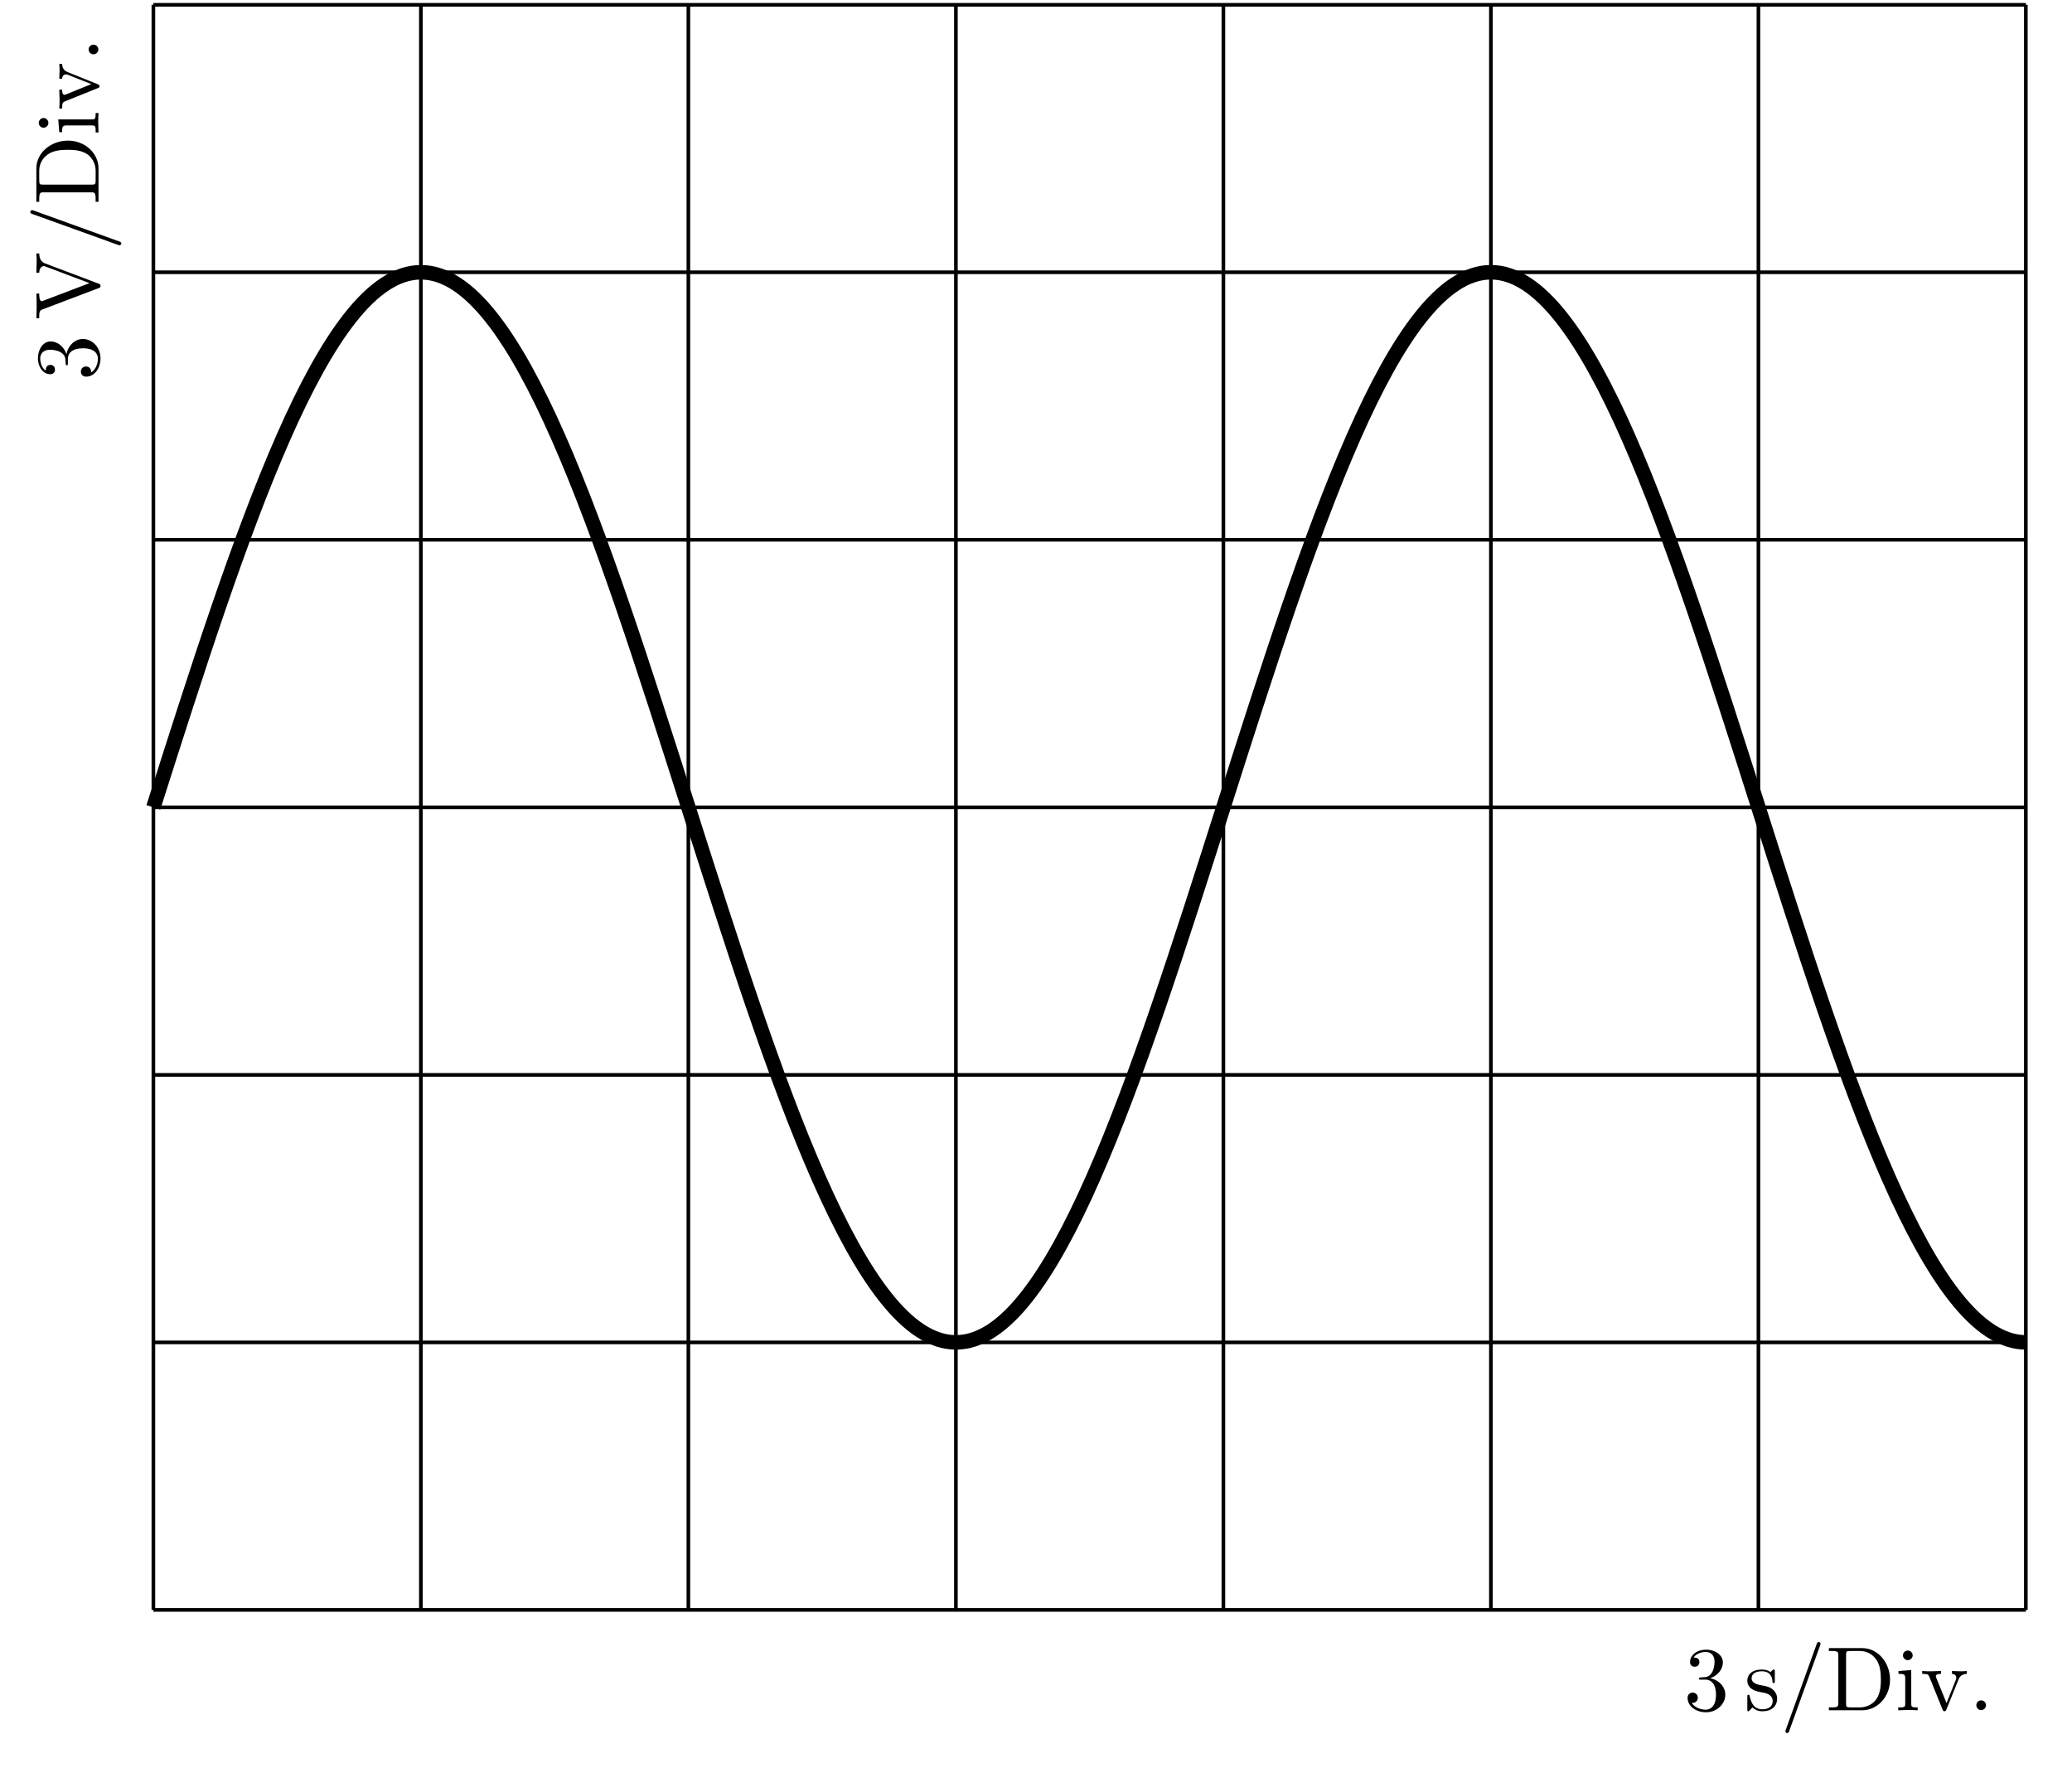 <svg xmlns="http://www.w3.org/2000/svg" xmlns:xlink="http://www.w3.org/1999/xlink" width="226.064" height="192.842"><defs><path id="c" d="M2.875-3.5c.813-.266 1.39-.953 1.39-1.734 0-.813-.874-1.375-1.827-1.375-1 0-1.75.593-1.75 1.343 0 .329.218.516.5.516.312 0 .515-.203.515-.5 0-.5-.469-.5-.625-.5.313-.484.969-.61 1.328-.61.406 0 .953.22.953 1.11 0 .125-.03.703-.28 1.125-.298.484-.642.516-.892.516a3.306 3.306 0 0 1-.374.03c-.094.017-.157.032-.157.126 0 .11.063.11.235.11h.437c.813 0 1.188.671 1.188 1.64 0 1.36-.688 1.64-1.125 1.64-.422 0-1.172-.171-1.516-.75.344.047.656-.171.656-.546 0-.36-.265-.563-.562-.563-.235 0-.547.14-.547.578 0 .907.922 1.563 2 1.563 1.203 0 2.11-.906 2.11-1.922 0-.813-.626-1.578-1.657-1.797Zm0 0"/><path id="d" d="M2.063-1.922c.218.031 1.03.203 1.03.906 0 .516-.343.907-1.124.907C1.14-.11.78-.672.594-1.516c-.031-.125-.031-.171-.14-.171-.126 0-.126.062-.126.25v1.312c0 .172 0 .234.11.234C.483.11.5.094.688-.094.703-.109.703-.125.89-.312a1.48 1.48 0 0 0 1.078.421c1.14 0 1.61-.671 1.61-1.375 0-.53-.298-.828-.423-.953-.328-.312-.719-.39-1.125-.469C1.47-2.796.797-2.921.797-3.5c0-.344.265-.75 1.125-.75 1.078 0 1.14.89 1.156 1.188 0 .093.094.093.11.093.14 0 .14-.047.14-.234v-1c0-.172 0-.234-.11-.234-.046 0-.077 0-.202.109a.819.819 0 0 1-.172.156c-.375-.266-.781-.266-.922-.266-1.219 0-1.594.657-1.594 1.22 0 .343.156.624.422.843.328.25.594.313 1.313.453Zm0 0"/><path id="e" d="M4.39-7.25a.18.18 0 0 0-.187-.188c-.14 0-.187.094-.219.188L.61 2.11c-.046.124-.046.171-.046.171 0 .11.078.203.187.203.14 0 .188-.109.219-.203l3.375-9.344c.047-.125.047-.187.047-.187Zm0 0"/><path id="f" d="M7.016-3.328c0-1.89-1.344-3.453-3.032-3.453H.344v.312h.234c.766 0 .797.11.797.469v5.219c0 .36-.031.469-.797.469H.344V0h3.64c1.657 0 3.032-1.469 3.032-3.328Zm-1 0c0 1.094-.188 1.687-.532 2.172-.203.265-.765.843-1.78.843h-1c-.454 0-.485-.062-.485-.39v-5.375c0-.328.031-.39.484-.39h1c.61 0 1.297.218 1.797.921.438.594.516 1.438.516 2.219Zm0 0"/><path id="g" d="M2.453 0v-.313c-.656 0-.703-.046-.703-.437v-3.64l-1.39.109v.312c.656 0 .734.063.734.547V-.75c0 .438-.11.438-.766.438V0l1.094-.031c.344 0 .687.015 1.031.031Zm-.547-6a.534.534 0 0 0-.531-.516A.533.533 0 0 0 .844-6c0 .281.234.531.531.531A.536.536 0 0 0 1.906-6Zm0 0"/><path id="h" d="M5.047-3.969v-.312c-.234.031-.516.031-.75.031l-.86-.031v.312c.36.016.47.235.47.422 0 .094-.016.14-.063.25l-1 2.516-1.125-2.766c-.047-.125-.047-.156-.047-.156 0-.266.375-.266.562-.266v-.312l-1.078.031c-.265 0-.672 0-.968-.031v.312c.625 0 .671.063.796.36L2.406-.08c.063.142.078.188.219.188.125 0 .156-.093.203-.187l1.297-3.219c.094-.234.266-.656.922-.672Zm0 0"/><path id="i" d="M1.906-.531A.524.524 0 1 0 .86-.515a.524.524 0 0 0 1.047-.016Zm0 0"/><path id="j" d="M-3.5-2.875c-.266-.813-.953-1.39-1.734-1.39-.813 0-1.375.874-1.375 1.827 0 1 .593 1.75 1.343 1.75.329 0 .516-.218.516-.5 0-.312-.203-.515-.5-.515-.5 0-.5.469-.5.625-.484-.313-.61-.969-.61-1.328 0-.406.22-.953 1.11-.953.125 0 .703.03 1.125.28.484.298.516.642.516.892.015.078.03.312.03.374.017.094.032.157.126.157.11 0 .11-.063.11-.235v-.437c0-.813.671-1.188 1.64-1.188 1.36 0 1.64.688 1.64 1.125 0 .422-.171 1.172-.75 1.516.047-.344-.171-.656-.546-.656-.36 0-.563.265-.563.562 0 .235.14.547.578.547.907 0 1.563-.922 1.563-2 0-1.203-.906-2.11-1.922-2.11-.813 0-1.578.626-1.797 1.657Zm0 0"/><path id="k" d="M-5.797-6.156c-.375-.14-.656-.407-.672-1.094h-.312c.031.313.031.719.031.969 0 .297-.016.875-.031 1.125h.312c.016-.516.266-.719.5-.719.078 0 .14.031.188.047l4.797 1.812L-6-2.109c-.14.062-.156.062-.188.062-.28 0-.28-.578-.28-.828h-.313c.031.36.031 1.047.031 1.422 0 .484-.016.906-.031 1.266h.312c0-.641 0-.829.375-.97L0-3.468c.188-.062.219-.11.219-.234 0-.172-.047-.203-.188-.25Zm0 0"/><path id="l" d="M-7.25-4.39a.18.18 0 0 0-.188.187c0 .14.094.187.188.219L2.11-.61a.594.594 0 0 0 .171.046c.11 0 .203-.078.203-.187 0-.14-.109-.188-.203-.219l-9.344-3.375c-.125-.047-.187-.047-.187-.047Zm0 0"/><path id="m" d="M-3.328-7.016c-1.89 0-3.453 1.344-3.453 3.032v3.64h.312v-.234c0-.766.11-.797.469-.797h5.219c.36 0 .469.031.469.797v.234H0v-3.64c0-1.657-1.469-3.032-3.328-3.032Zm0 1c1.094 0 1.687.188 2.172.532.265.203.843.765.843 1.78v1c0 .454-.062.485-.39.485h-5.375c-.328 0-.39-.031-.39-.484v-1c0-.61.218-1.297.921-1.797.594-.438 1.438-.516 2.219-.516Zm0 0"/><path id="n" d="M0-2.453h-.313c0 .656-.046.703-.437.703h-3.64l.109 1.39h.312c0-.656.063-.734.547-.734H-.75c.438 0 .438.11.438.766H0l-.031-1.094c0-.344.015-.687.031-1.031Zm-6 .547a.534.534 0 0 0-.516.531c0 .328.282.531.516.531a.537.537 0 0 0 .531-.531A.536.536 0 0 0-6-1.906Zm0 0"/><path id="o" d="M-3.969-5.047h-.312c.031.234.031.516.031.75l-.031.86h.312c.016-.36.235-.47.422-.47.094 0 .14.016.25.063l2.516 1-2.766 1.125c-.125.047-.156.047-.156.047-.266 0-.266-.375-.266-.562h-.312l.031 1.078c0 .265 0 .672-.031.968h.312c0-.625.063-.671.36-.796l3.53-1.422c.142-.063.188-.078.188-.219 0-.125-.093-.156-.187-.203l-3.219-1.297c-.234-.094-.656-.266-.672-.922Zm0 0"/><path id="p" d="M-.531-1.906A.524.524 0 1 0-.515-.86a.524.524 0 0 0-.016-1.047Zm0 0"/><clipPath id="a"><path d="M16 .32h206V176H16Zm0 0"/></clipPath><clipPath id="b"><path d="M0 7h225.133v162H0Zm0 0"/></clipPath></defs><g clip-path="url(#a)"><path fill="none" stroke="#000" stroke-miterlimit="10" stroke-width=".397" d="M16.734 175.633h204.301m-204.3-29.188h204.3m-204.3-29.183h204.3m-204.3-29.188h204.3m-204.3-29.187h204.3m-204.3-29.184h204.3M16.735.527h204.3m-204.3 175.106V.516m29.183 175.117V.516m29.187 175.117V.516m29.188 175.117V.516m29.184 175.117V.516m29.187 175.117V.516m29.188 175.117V.516m29.175 175.117V.516"/></g><g clip-path="url(#b)"><path fill="none" stroke="#000" stroke-miterlimit="10" stroke-width="1.587" d="M16.734 88.074c9.516-29.887 18.621-58.37 29.184-58.37 10.566 0 19.672 28.483 29.187 58.37 9.516 29.887 18.622 58.371 29.188 58.371 10.566 0 19.672-28.484 29.184-58.37 9.515-29.888 18.62-58.372 29.187-58.372s19.672 28.484 29.188 58.371c9.515 29.887 18.62 58.371 29.183 58.371"/></g><use xlink:href="#c" x="183.705" y="186.579"/><use xlink:href="#d" x="190.313" y="186.579"/><use xlink:href="#e" x="194.234" y="186.579"/><use xlink:href="#f" x="199.195" y="186.579"/><use xlink:href="#g" x="206.775" y="186.579"/><use xlink:href="#h" x="209.533" y="186.579"/><use xlink:href="#i" x="214.771" y="186.579"/><use xlink:href="#j" x="10.748" y="41.512"/><use xlink:href="#k" x="10.748" y="34.905"/><use xlink:href="#l" x="10.748" y="27.319"/><use xlink:href="#m" x="10.748" y="22.358"/><use xlink:href="#n" x="10.748" y="14.778"/><use xlink:href="#o" x="10.748" y="12.02"/><use xlink:href="#p" x="10.748" y="6.781"/></svg>